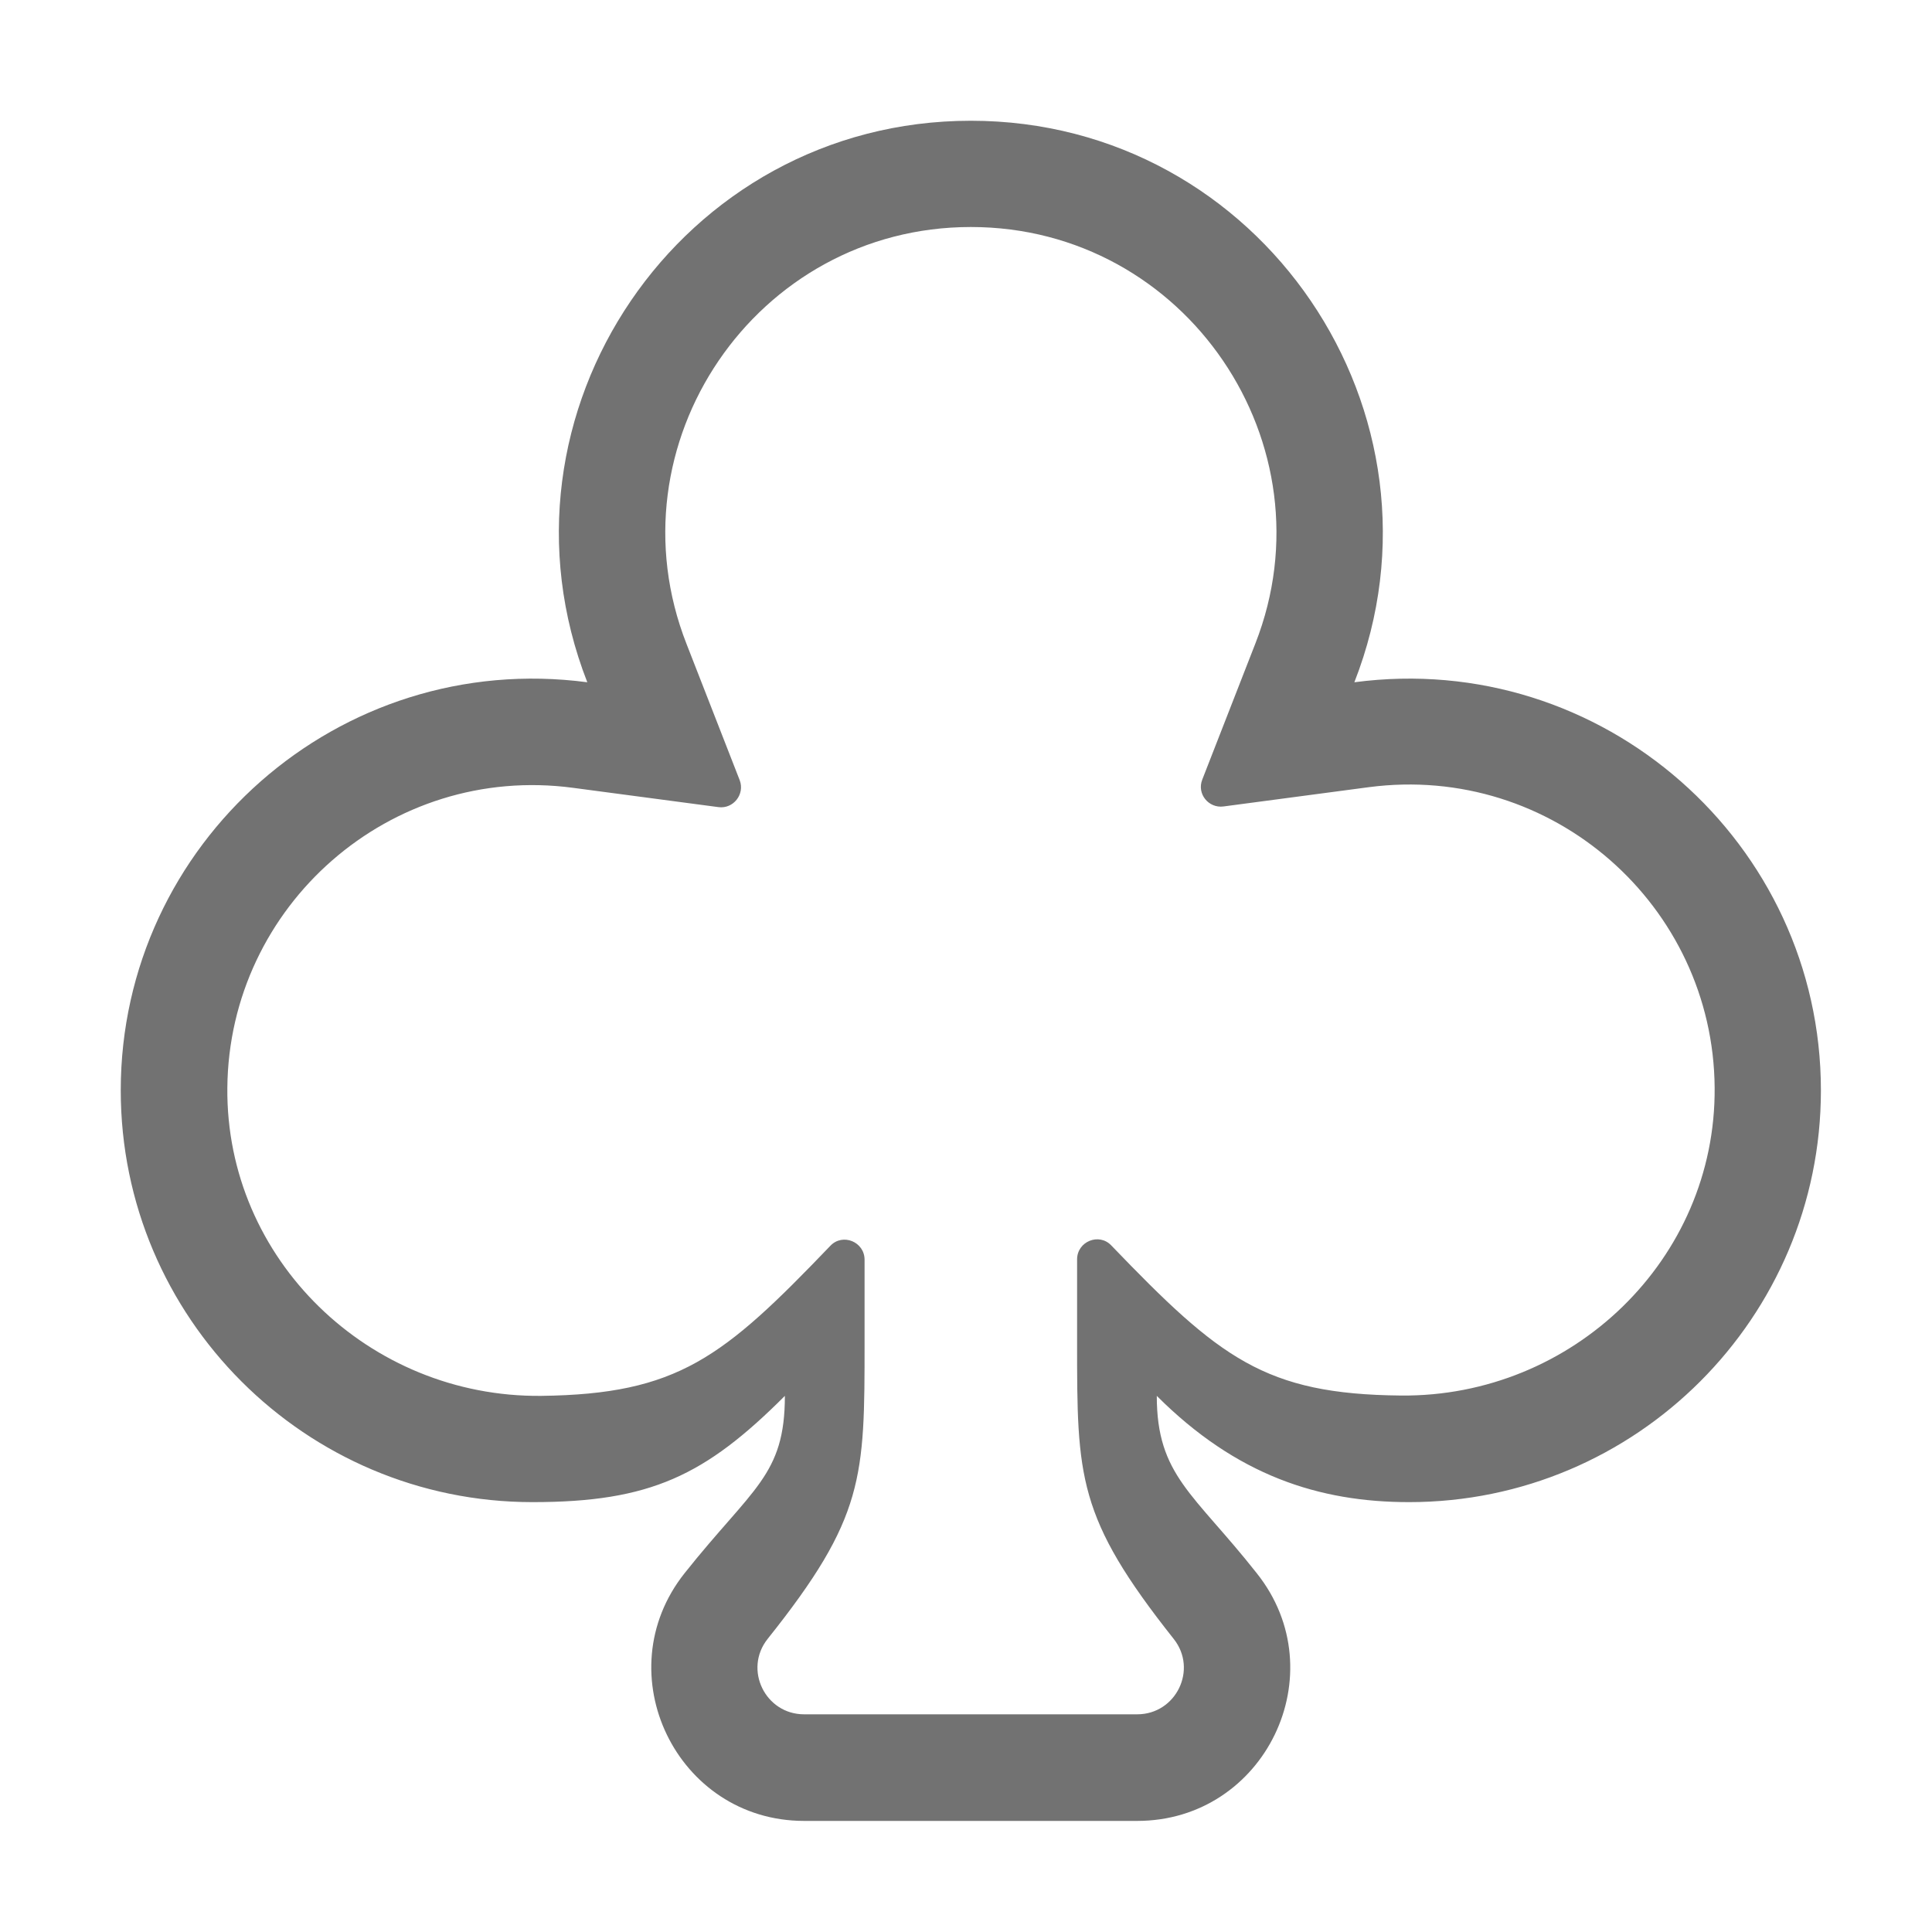﻿<?xml version='1.0' encoding='UTF-8'?>
<svg viewBox="-2 -2 32 32" xmlns="http://www.w3.org/2000/svg">
  <g transform="matrix(0.055, 0, 0, 0.055, 0, 0)">
    <path d="M256, 32C320.9, 32 365.1, 97.6 341.7, 157.4L325.7, 198.4C324, 202.7 327.6, 207.1 332.1, 206.5L375.8, 200.7C431.2, 193.4 479.6, 236.4 480, 291.2C480.4, 342.9 437.2, 384.4 385.5, 383.9C344.5, 383.5 330.9, 372.6 298.3, 338.7C294.6, 334.8 288, 337.5 288, 342.9L288, 367.9C288, 408.5 288, 420.5 317.1, 457.2C324.4, 466.4 317.8, 479.9 306.1, 479.9L205.8, 479.9C194.1, 479.9 187.5, 466.4 194.8, 457.2C224, 420.6 224, 408.6 224, 368L224, 343C224, 337.6 217.4, 334.9 213.7, 338.8C181.4, 372.5 167.8, 383.5 126.6, 384C74.8, 384.5 31.6, 342.9 32.1, 291.2C32.6, 236.4 81.1, 193.5 136.3, 200.9L180, 206.7C184.5, 207.3 188, 202.8 186.4, 198.6L170.4, 157.6C146.8, 97.5 191.2, 32 256, 32M256, 0C168.6, 0 108.9, 88.2 140.5, 169.1C65.6, 159.2 0, 217.6 0, 292C0, 360.4 55.6, 416 124, 416C159.5, 416 176, 408 200, 384C200, 408 190.3, 411.6 169.8, 437.4C145.9, 467.5 167.4, 512 205.8, 512L306.1, 512C344.6, 512 366.1, 467.5 342.1, 437.4C323.1, 413.3 312, 408 312, 384C336, 408 360.9, 416 388, 416C456.4, 416 512, 360.4 512, 292C512, 217.5 446.2, 159.2 371.5, 169.1C403.1, 88.4 343.5, 0 256, 0z" fill="#727272" fill-opacity="1" class="Black" />
  </g>
</svg>